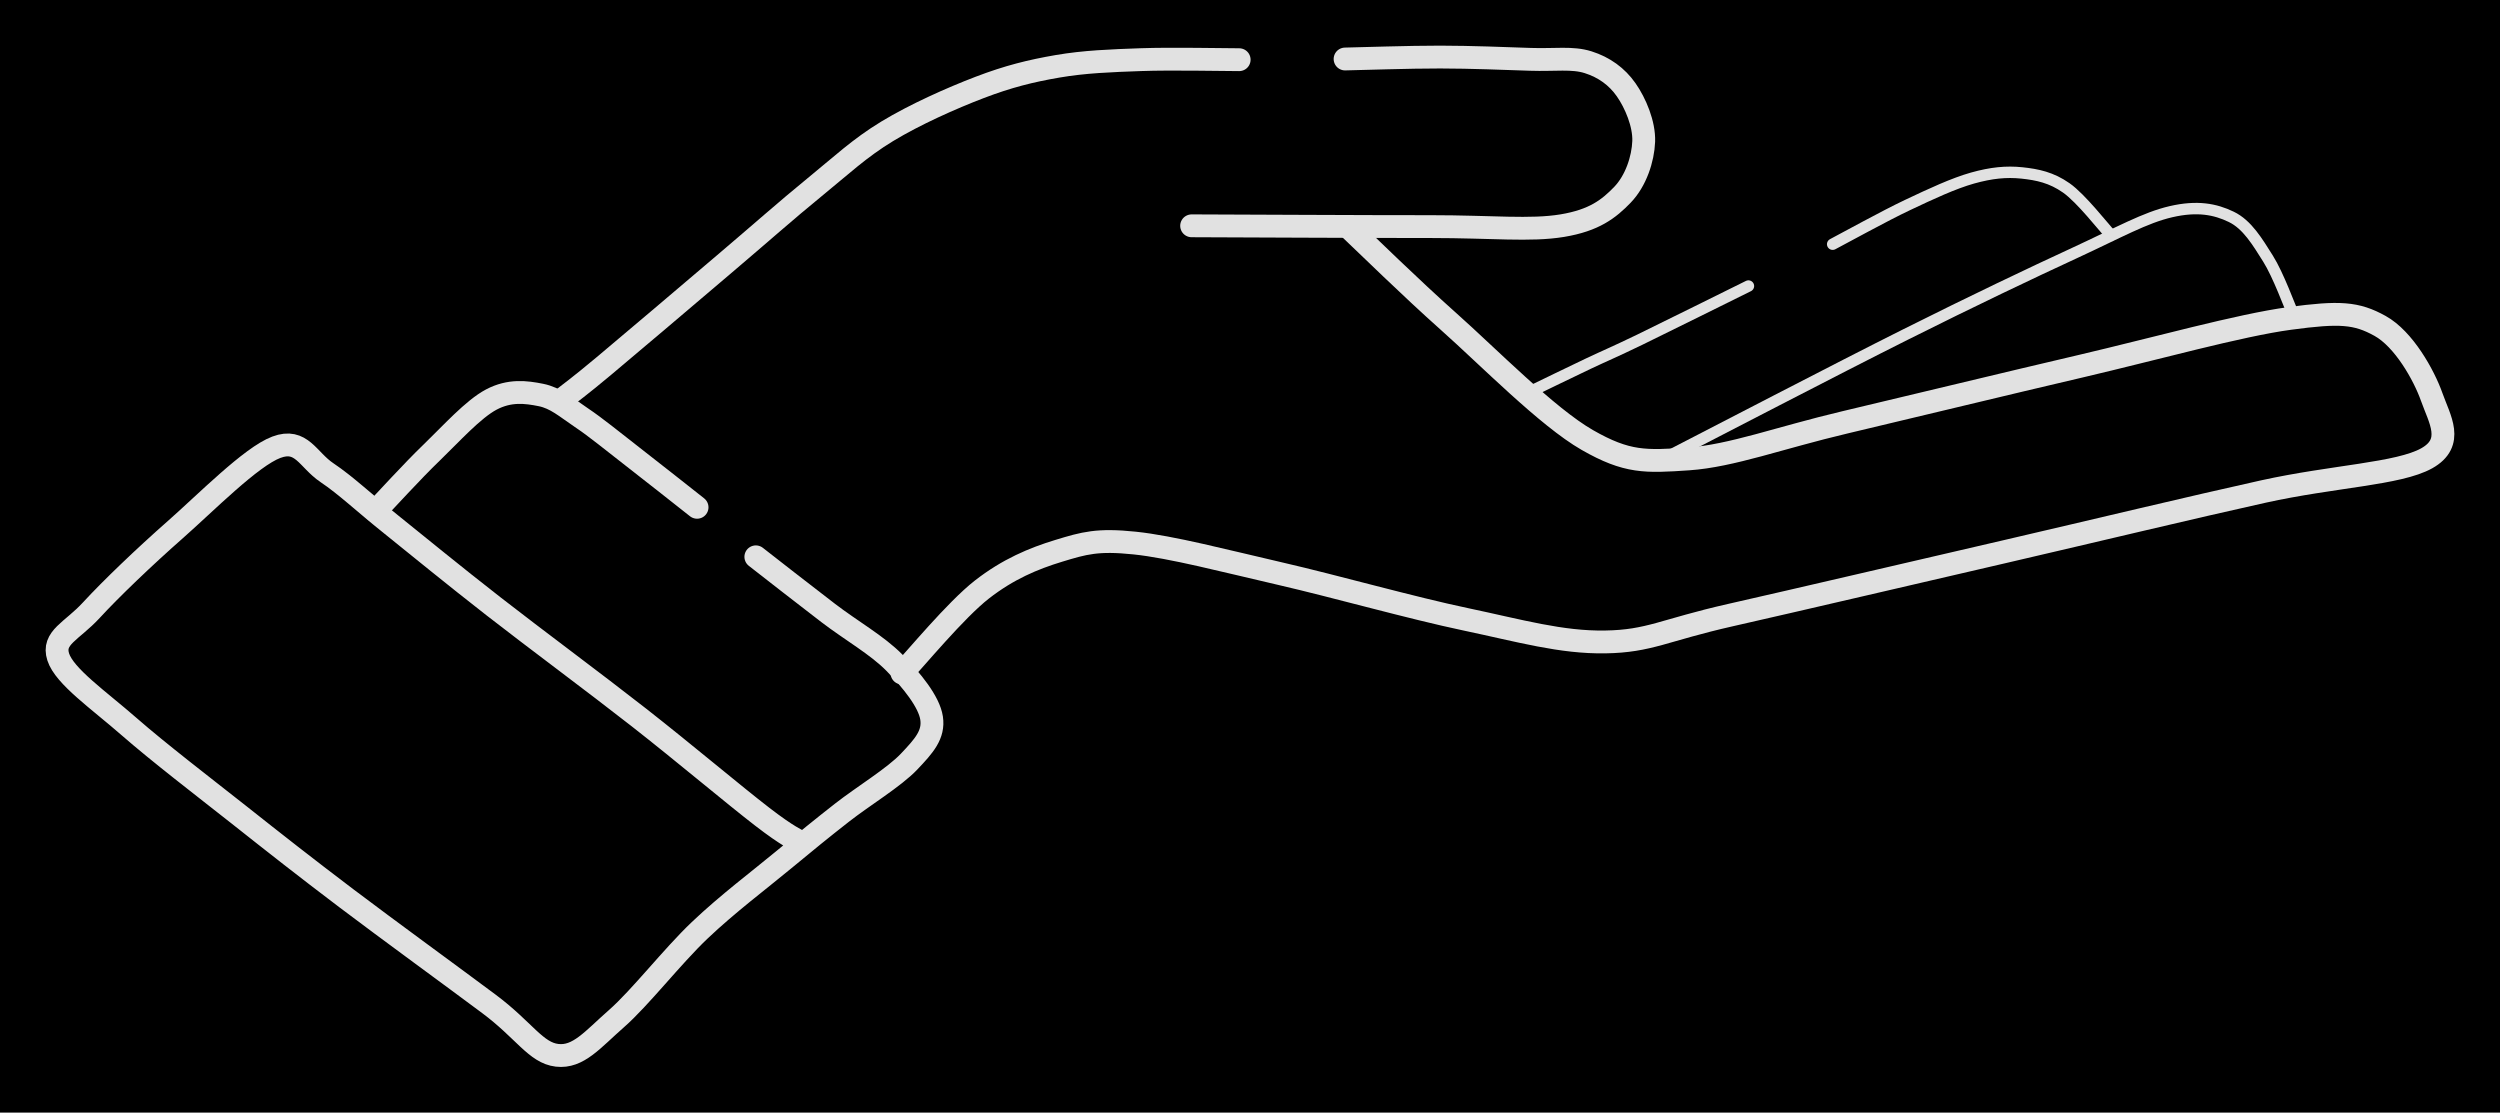 <svg version="1.1" xmlns="http://www.w3.org/2000/svg" viewBox="0 0 438.077 194.965" width="438.077" height="194.965" class="excalidraw-svg"><!-- svg-source:excalidraw --><defs><style class="style-fonts">
      </style></defs><rect x="0" y="0" width="438.077" height="194.965" fill="#000000"></rect><g stroke-linecap="round"><g transform="translate(158.046 117.937) rotate(0 134.037 -38.848)"><path d="M0 0 C2.34 -2.44, 9.43 -11.06, 14.01 -14.63 C18.59 -18.2, 23.03 -20.06, 27.49 -21.42 C31.95 -22.78, 34.29 -23.45, 40.76 -22.78 C47.23 -22.11, 56.63 -19.64, 66.3 -17.41 C75.98 -15.18, 89.32 -11.4, 98.81 -9.41 C108.3 -7.41, 115.53 -5.32, 123.26 -5.45 C130.99 -5.57, 133.51 -7.51, 145.17 -10.15 C156.83 -12.79, 177.67 -17.67, 193.23 -21.27 C208.79 -24.88, 226.21 -29.07, 238.54 -31.8 C250.86 -34.52, 262.26 -34.87, 267.19 -37.63 C272.11 -40.39, 269.44 -44.49, 268.07 -48.36 C266.71 -52.22, 263.16 -58.54, 259.01 -60.83 C254.87 -63.13, 251.92 -63.32, 243.19 -62.14 C234.46 -60.97, 219.64 -56.83, 206.65 -53.79 C193.67 -50.76, 176.76 -46.65, 165.29 -43.94 C153.82 -41.23, 145.36 -38.04, 137.83 -37.52 C130.3 -37.01, 127.09 -36.83, 120.09 -40.84 C113.09 -44.85, 102.73 -55.43, 95.82 -61.57 C88.92 -67.72, 81.52 -75.01, 78.66 -77.7 M0 0 C2.34 -2.44, 9.43 -11.06, 14.01 -14.63 C18.59 -18.2, 23.03 -20.06, 27.49 -21.42 C31.95 -22.78, 34.29 -23.45, 40.76 -22.78 C47.23 -22.11, 56.63 -19.64, 66.3 -17.41 C75.98 -15.18, 89.32 -11.4, 98.81 -9.41 C108.3 -7.41, 115.53 -5.32, 123.26 -5.45 C130.99 -5.57, 133.51 -7.51, 145.17 -10.15 C156.83 -12.79, 177.67 -17.67, 193.23 -21.27 C208.79 -24.88, 226.21 -29.07, 238.54 -31.8 C250.86 -34.52, 262.26 -34.87, 267.19 -37.63 C272.11 -40.39, 269.44 -44.49, 268.07 -48.36 C266.71 -52.22, 263.16 -58.54, 259.01 -60.83 C254.87 -63.13, 251.92 -63.32, 243.19 -62.14 C234.46 -60.97, 219.64 -56.83, 206.65 -53.79 C193.67 -50.76, 176.76 -46.65, 165.29 -43.94 C153.82 -41.23, 145.36 -38.04, 137.83 -37.52 C130.3 -37.01, 127.09 -36.83, 120.09 -40.84 C113.09 -44.85, 102.73 -55.43, 95.82 -61.57 C88.92 -67.72, 81.52 -75.01, 78.66 -77.7" stroke="#E1E1E1" stroke-width="4" fill="none"></path></g></g><mask></mask><g stroke-linecap="round"><g transform="translate(208.808 39.568) rotate(0 39.608 -14.713)"><path d="M0 0 C6.98 0.02, 31.06 0.15, 41.89 0.14 C52.71 0.14, 59.36 0.9, 64.96 -0.03 C70.56 -0.96, 73.11 -2.97, 75.49 -5.43 C77.86 -7.89, 79.1 -11.71, 79.22 -14.78 C79.33 -17.84, 77.77 -21.52, 76.15 -23.83 C74.53 -26.15, 72.29 -27.77, 69.49 -28.66 C66.69 -29.55, 63.67 -29.02, 59.35 -29.17 C55.03 -29.32, 48.96 -29.56, 43.55 -29.57 C38.13 -29.58, 29.66 -29.28, 26.89 -29.23 M0 0 C6.98 0.02, 31.06 0.15, 41.89 0.14 C52.71 0.14, 59.36 0.9, 64.96 -0.03 C70.56 -0.96, 73.11 -2.97, 75.49 -5.43 C77.86 -7.89, 79.1 -11.71, 79.22 -14.78 C79.33 -17.84, 77.77 -21.52, 76.15 -23.83 C74.53 -26.15, 72.29 -27.77, 69.49 -28.66 C66.69 -29.55, 63.67 -29.02, 59.35 -29.17 C55.03 -29.32, 48.96 -29.56, 43.55 -29.57 C38.13 -29.58, 29.66 -29.28, 26.89 -29.23" stroke="#E1E1E1" stroke-width="4" fill="none"></path></g></g><mask></mask><g stroke-linecap="round"><g transform="translate(217.142 10.46) rotate(0 -59.1 29.586)"><path d="M0 0 C-2.86 0, -11.87 -0.2, -17.17 -0.01 C-22.48 0.18, -27.11 0.35, -31.82 1.16 C-36.53 1.97, -40.48 2.95, -45.45 4.85 C-50.43 6.75, -56.82 9.61, -61.66 12.54 C-66.5 15.47, -69.75 18.56, -74.51 22.44 C-79.26 26.31, -84.06 30.58, -90.19 35.78 C-96.32 40.99, -106.62 49.75, -111.29 53.65 C-115.96 57.55, -117.05 58.26, -118.2 59.18 M0 0 C-2.86 0, -11.87 -0.2, -17.17 -0.01 C-22.48 0.18, -27.11 0.35, -31.82 1.16 C-36.53 1.97, -40.48 2.95, -45.45 4.85 C-50.43 6.75, -56.82 9.61, -61.66 12.54 C-66.5 15.47, -69.75 18.56, -74.51 22.44 C-79.26 26.31, -84.06 30.58, -90.19 35.78 C-96.32 40.99, -106.62 49.75, -111.29 53.65 C-115.96 57.55, -117.05 58.26, -118.2 59.18" stroke="#E1E1E1" stroke-width="4" fill="none"></path></g></g><mask></mask><g stroke-linecap="round"><g transform="translate(122.148 88.895) rotate(0 -28.169 -9.503)"><path d="M0 0 C-1.89 -1.49, -7.97 -6.3, -11.35 -8.92 C-14.74 -11.54, -17.63 -13.94, -20.3 -15.73 C-22.96 -17.52, -24.74 -19.15, -27.36 -19.68 C-29.99 -20.21, -32.85 -20.57, -36.04 -18.89 C-39.23 -17.21, -43.13 -12.85, -46.51 -9.59 C-49.9 -6.33, -54.7 -1.04, -56.34 0.67 M0 0 C-1.89 -1.49, -7.97 -6.3, -11.35 -8.92 C-14.74 -11.54, -17.63 -13.94, -20.3 -15.73 C-22.96 -17.52, -24.74 -19.15, -27.36 -19.68 C-29.99 -20.21, -32.85 -20.57, -36.04 -18.89 C-39.23 -17.21, -43.13 -12.85, -46.51 -9.59 C-49.9 -6.33, -54.7 -1.04, -56.34 0.67" stroke="#E1E1E1" stroke-width="4" fill="none"></path></g></g><mask></mask><g stroke-linecap="round"><g transform="translate(132.445 97.572) rotate(0 -45.721 34.076)"><path d="M0 0 C2.11 1.64, 8.63 6.75, 12.68 9.84 C16.72 12.93, 21.26 15.48, 24.28 18.55 C27.29 21.62, 30.37 25.38, 30.8 28.27 C31.23 31.16, 29.48 33.12, 26.86 35.88 C24.25 38.64, 18.78 41.95, 15.1 44.83 C11.42 47.71, 8.96 49.72, 4.8 53.16 C0.65 56.6, -4.96 60.81, -9.83 65.44 C-14.7 70.07, -20.27 77.29, -24.44 80.94 C-28.6 84.59, -31.11 87.79, -34.83 87.35 C-38.55 86.92, -40.61 82.93, -46.77 78.34 C-52.92 73.75, -64.48 65.33, -71.78 59.81 C-79.08 54.28, -84.24 50.22, -90.58 45.2 C-96.93 40.19, -104.58 34.33, -109.86 29.72 C-115.13 25.11, -121.14 20.95, -122.24 17.55 C-123.34 14.15, -119.85 13.06, -116.44 9.35 C-113.02 5.63, -107.13 -0.01, -101.73 -4.76 C-96.33 -9.52, -88.45 -17.54, -84.02 -19.2 C-79.6 -20.87, -78.51 -17, -75.16 -14.75 C-71.81 -12.5, -68.8 -9.6, -63.92 -5.69 C-59.05 -1.78, -53.16 3.07, -45.92 8.71 C-38.67 14.36, -28.29 22.04, -20.45 28.18 C-12.62 34.31, -3.69 41.84, 1.08 45.51 C5.84 49.18, 6.95 49.42, 8.13 50.21 M0 0 C2.11 1.64, 8.63 6.75, 12.68 9.84 C16.72 12.93, 21.26 15.48, 24.28 18.55 C27.29 21.62, 30.37 25.38, 30.8 28.27 C31.23 31.16, 29.48 33.12, 26.86 35.88 C24.25 38.64, 18.78 41.95, 15.1 44.83 C11.42 47.71, 8.96 49.72, 4.8 53.16 C0.65 56.6, -4.96 60.81, -9.83 65.44 C-14.7 70.07, -20.27 77.29, -24.44 80.94 C-28.6 84.59, -31.11 87.79, -34.83 87.35 C-38.55 86.92, -40.61 82.93, -46.77 78.34 C-52.92 73.75, -64.48 65.33, -71.78 59.81 C-79.08 54.28, -84.24 50.22, -90.58 45.2 C-96.93 40.19, -104.58 34.33, -109.86 29.72 C-115.13 25.11, -121.14 20.95, -122.24 17.55 C-123.34 14.15, -119.85 13.06, -116.44 9.35 C-113.02 5.63, -107.13 -0.01, -101.73 -4.76 C-96.33 -9.52, -88.45 -17.54, -84.02 -19.2 C-79.6 -20.87, -78.51 -17, -75.16 -14.75 C-71.81 -12.5, -68.8 -9.6, -63.92 -5.69 C-59.05 -1.78, -53.16 3.07, -45.92 8.71 C-38.67 14.36, -28.29 22.04, -20.45 28.18 C-12.62 34.31, -3.69 41.84, 1.08 45.51 C5.84 49.18, 6.95 49.42, 8.13 50.21" stroke="#E1E1E1" stroke-width="4" fill="none"></path></g></g><mask></mask><g stroke-linecap="round"><g transform="translate(292.374 79.948) rotate(0 54.822 -21.431)"><path d="M0 0 C6.92 -3.55, 29.64 -15.38, 41.51 -21.32 C53.39 -27.27, 63.48 -32.07, 71.25 -35.66 C79.01 -39.25, 83.51 -41.81, 88.07 -42.86 C92.63 -43.91, 95.78 -43.32, 98.61 -41.95 C101.43 -40.59, 103.2 -37.56, 105.04 -34.65 C106.88 -31.73, 108.88 -26.16, 109.64 -24.46 M0 0 C6.92 -3.55, 29.64 -15.38, 41.51 -21.32 C53.39 -27.27, 63.48 -32.07, 71.25 -35.66 C79.01 -39.25, 83.51 -41.81, 88.07 -42.86 C92.63 -43.91, 95.78 -43.32, 98.61 -41.95 C101.43 -40.59, 103.2 -37.56, 105.04 -34.65 C106.88 -31.73, 108.88 -26.16, 109.64 -24.46" stroke="#E1E1E1" stroke-width="2" fill="none"></path></g></g><mask></mask><g stroke-linecap="round"><g transform="translate(369.91 41.202) rotate(0 -24.385 -4.651)"><path d="M0 0 C-1.31 -1.38, -5.23 -6.46, -7.84 -8.28 C-10.44 -10.1, -12.88 -10.61, -15.62 -10.9 C-18.36 -11.18, -20.94 -10.93, -24.27 -10 C-27.6 -9.06, -31.54 -7.22, -35.62 -5.29 C-39.71 -3.36, -46.58 0.45, -48.77 1.59 M0 0 C-1.31 -1.38, -5.23 -6.46, -7.84 -8.28 C-10.44 -10.1, -12.88 -10.61, -15.62 -10.9 C-18.36 -11.18, -20.94 -10.93, -24.27 -10 C-27.6 -9.06, -31.54 -7.22, -35.62 -5.29 C-39.71 -3.36, -46.58 0.45, -48.77 1.59" stroke="#E1E1E1" stroke-width="2" fill="none"></path></g></g><mask></mask><g stroke-linecap="round"><g transform="translate(306.381 50.123) rotate(0 -18.919 9.158)"><path d="M0 0 C-3.18 1.57, -14.39 7.14, -19.06 9.41 C-23.74 11.67, -24.93 12.12, -28.06 13.6 C-31.19 15.09, -36.21 17.53, -37.84 18.32 M0 0 C-3.18 1.57, -14.39 7.14, -19.06 9.41 C-23.74 11.67, -24.93 12.12, -28.06 13.6 C-31.19 15.09, -36.21 17.53, -37.84 18.32" stroke="#E1E1E1" stroke-width="2" fill="none"></path></g></g><mask></mask></svg>
